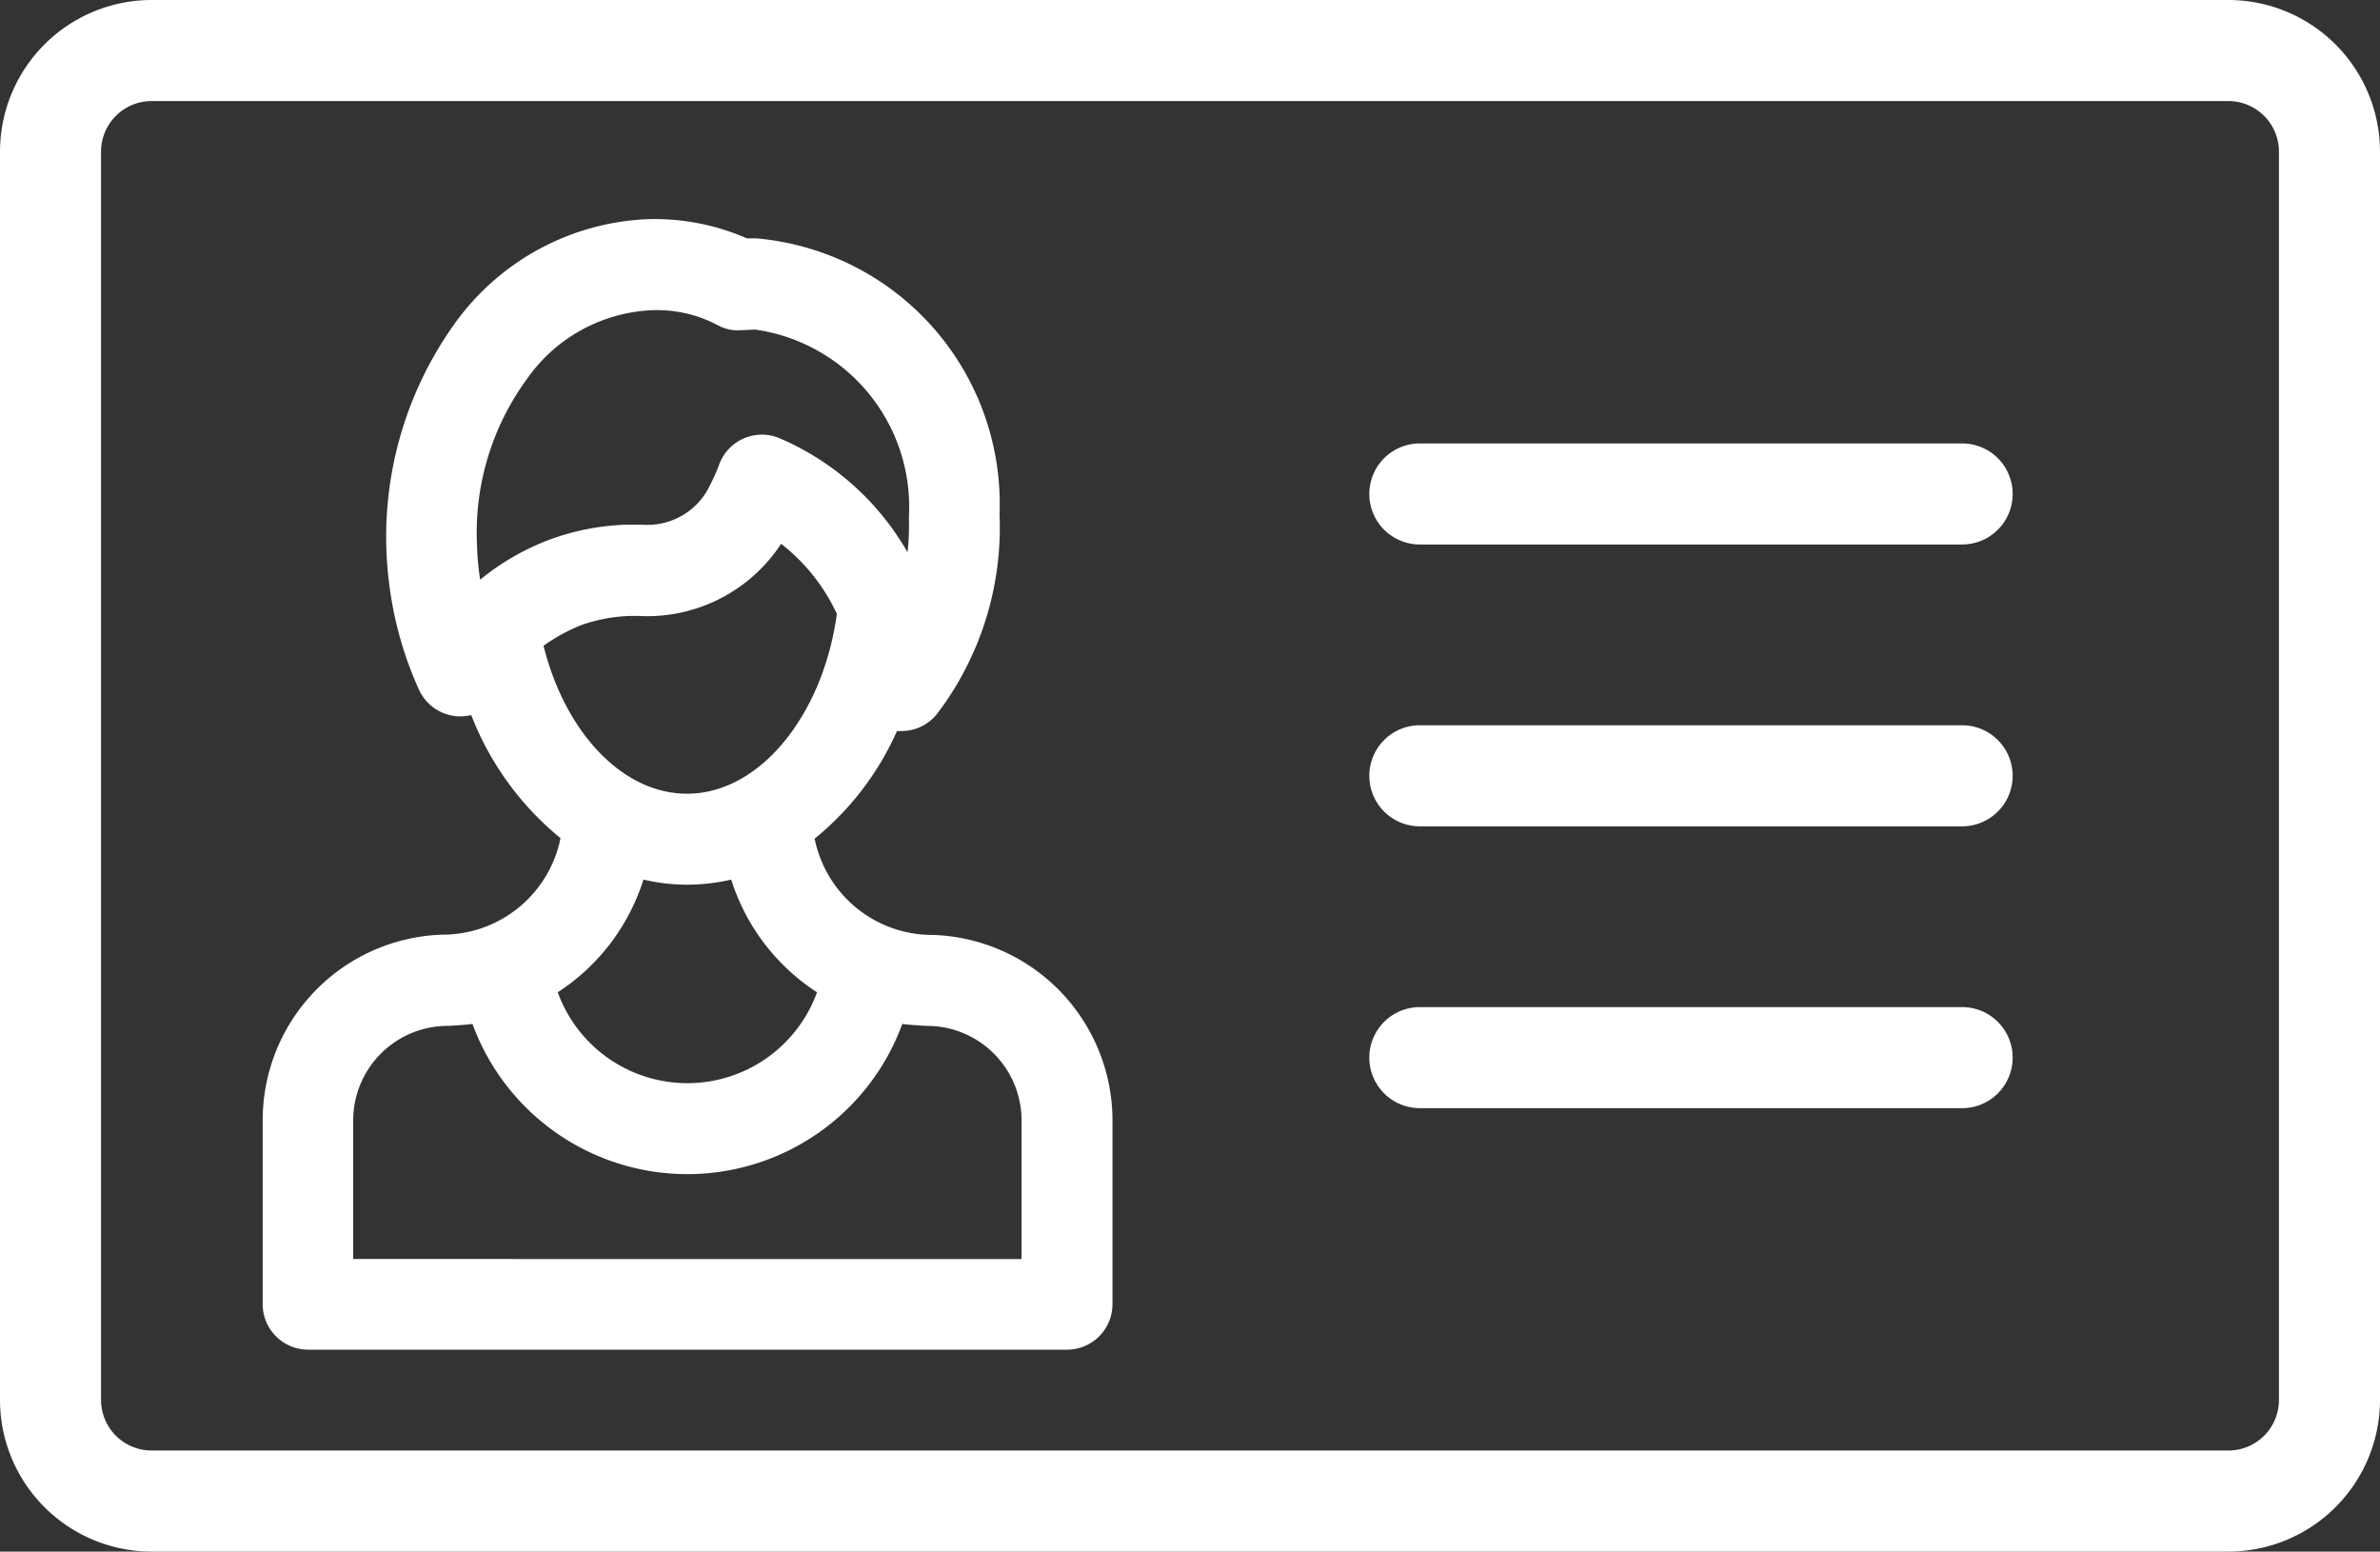<svg xmlns="http://www.w3.org/2000/svg" width="35" height="22.814" viewBox="0 0 35 22.814">
  <rect x="0" y="0" width="35" height="22.814" fill="#333333" stroke="none"/>
  <g id="id-card" transform="translate(0 0)">
    <g id="Grupo_225" data-name="Grupo 225" transform="translate(0 0)">
      <g id="Grupo_224" data-name="Grupo 224">
        <path id="Caminho_10" data-name="Caminho 10" d="M32.771,89.13H2.229A2.232,2.232,0,0,0,0,91.359v18.356a2.232,2.232,0,0,0,2.229,2.229H32.771A2.232,2.232,0,0,0,35,109.715V91.359A2.232,2.232,0,0,0,32.771,89.13Zm.743,20.585a.744.744,0,0,1-.743.743H2.229a.744.744,0,0,1-.743-.743V91.359a.744.744,0,0,1,.743-.743H32.771a.744.744,0,0,1,.743.743Z" transform="translate(0 -89.13)" fill="#fff"/>
      </g>
    </g>
    <g id="Grupo_227" data-name="Grupo 227" transform="translate(20.137 6.52)">
      <g id="Grupo_226" data-name="Grupo 226">
        <path id="Caminho_11" data-name="Caminho 11" d="M303.289,184.506h-7.975a.743.743,0,0,0,0,1.486h7.975a.743.743,0,1,0,0-1.486Z" transform="translate(-294.571 -184.506)" fill="#fff"/>
      </g>
    </g>
    <g id="Grupo_229" data-name="Grupo 229" transform="translate(20.137 10.664)">
      <g id="Grupo_228" data-name="Grupo 228">
        <path id="Caminho_12" data-name="Caminho 12" d="M303.289,245.129h-7.975a.743.743,0,0,0,0,1.486h7.975a.743.743,0,1,0,0-1.486Z" transform="translate(-294.571 -245.129)" fill="#fff"/>
      </g>
    </g>
    <g id="Grupo_231" data-name="Grupo 231" transform="translate(20.137 14.808)">
      <g id="Grupo_230" data-name="Grupo 230">
        <path id="Caminho_13" data-name="Caminho 13" d="M303.289,305.752h-7.975a.743.743,0,0,0,0,1.486h7.975a.743.743,0,1,0,0-1.486Z" transform="translate(-294.571 -305.752)" fill="#fff"/>
      </g>
    </g>
    <g id="Grupo_233" data-name="Grupo 233" transform="translate(3.856 3.228)">
      <g id="Grupo_232" data-name="Grupo 232">
        <path id="Caminho_14" data-name="Caminho 14" d="M66.281,146.873a1.765,1.765,0,0,1-1.742-1.416,4.262,4.262,0,0,0,1.211-1.582c.022,0,.044,0,.066,0a.669.669,0,0,0,.528-.258,4.53,4.53,0,0,0,.914-2.93,3.919,3.919,0,0,0-3.576-4.056c-.053,0-.1,0-.138,0h0a3.394,3.394,0,0,0-1.473-.282,3.68,3.68,0,0,0-2.814,1.519,5.385,5.385,0,0,0-.967,3.9,5.34,5.34,0,0,0,.431,1.5.669.669,0,0,0,.568.39.66.66,0,0,0,.2-.018,4.371,4.371,0,0,0,1.313,1.81,1.769,1.769,0,0,1-1.743,1.419,2.73,2.73,0,0,0-2.637,2.725v2.708a.669.669,0,0,0,.669.669H68.25a.669.669,0,0,0,.669-.669V149.6A2.73,2.73,0,0,0,66.281,146.873ZM59.62,141.65l-.009-.062a3.908,3.908,0,0,1-.037-.439,3.833,3.833,0,0,1,.741-2.46,2.369,2.369,0,0,1,1.8-1,1.9,1.9,0,0,1,1.007.223.6.6,0,0,0,.318.07l.224-.01a2.633,2.633,0,0,1,2.261,2.761,3.559,3.559,0,0,1-.02.513,3.971,3.971,0,0,0-1.883-1.677.669.669,0,0,0-.886.385,2.879,2.879,0,0,1-.186.4,1.016,1.016,0,0,1-.938.487c-.08,0-.161,0-.241,0a3.58,3.58,0,0,0-1.139.223A3.618,3.618,0,0,0,59.62,141.65Zm.932.971a2.68,2.68,0,0,1,.545-.3,2.351,2.351,0,0,1,.863-.138,2.353,2.353,0,0,0,2.086-1.061,2.789,2.789,0,0,1,.82,1.031c-.207,1.5-1.141,2.643-2.2,2.643C61.719,144.8,60.87,143.9,60.552,142.62Zm1.47,3.438a2.8,2.8,0,0,0,.643.075,2.844,2.844,0,0,0,.647-.075,3.077,3.077,0,0,0,1.262,1.657,2.028,2.028,0,0,1-3.813,0A3.077,3.077,0,0,0,62.022,146.058Zm-4.269,5.579V149.6a1.391,1.391,0,0,1,1.39-1.39c.015,0,.259-.014.364-.028a3.366,3.366,0,0,0,6.321,0c.1.014.348.028.364.028a1.391,1.391,0,0,1,1.39,1.39v2.039Z" transform="translate(-56.415 -136.354)" fill="#fff"/>
      </g>
    </g>
  </g>
</svg>
